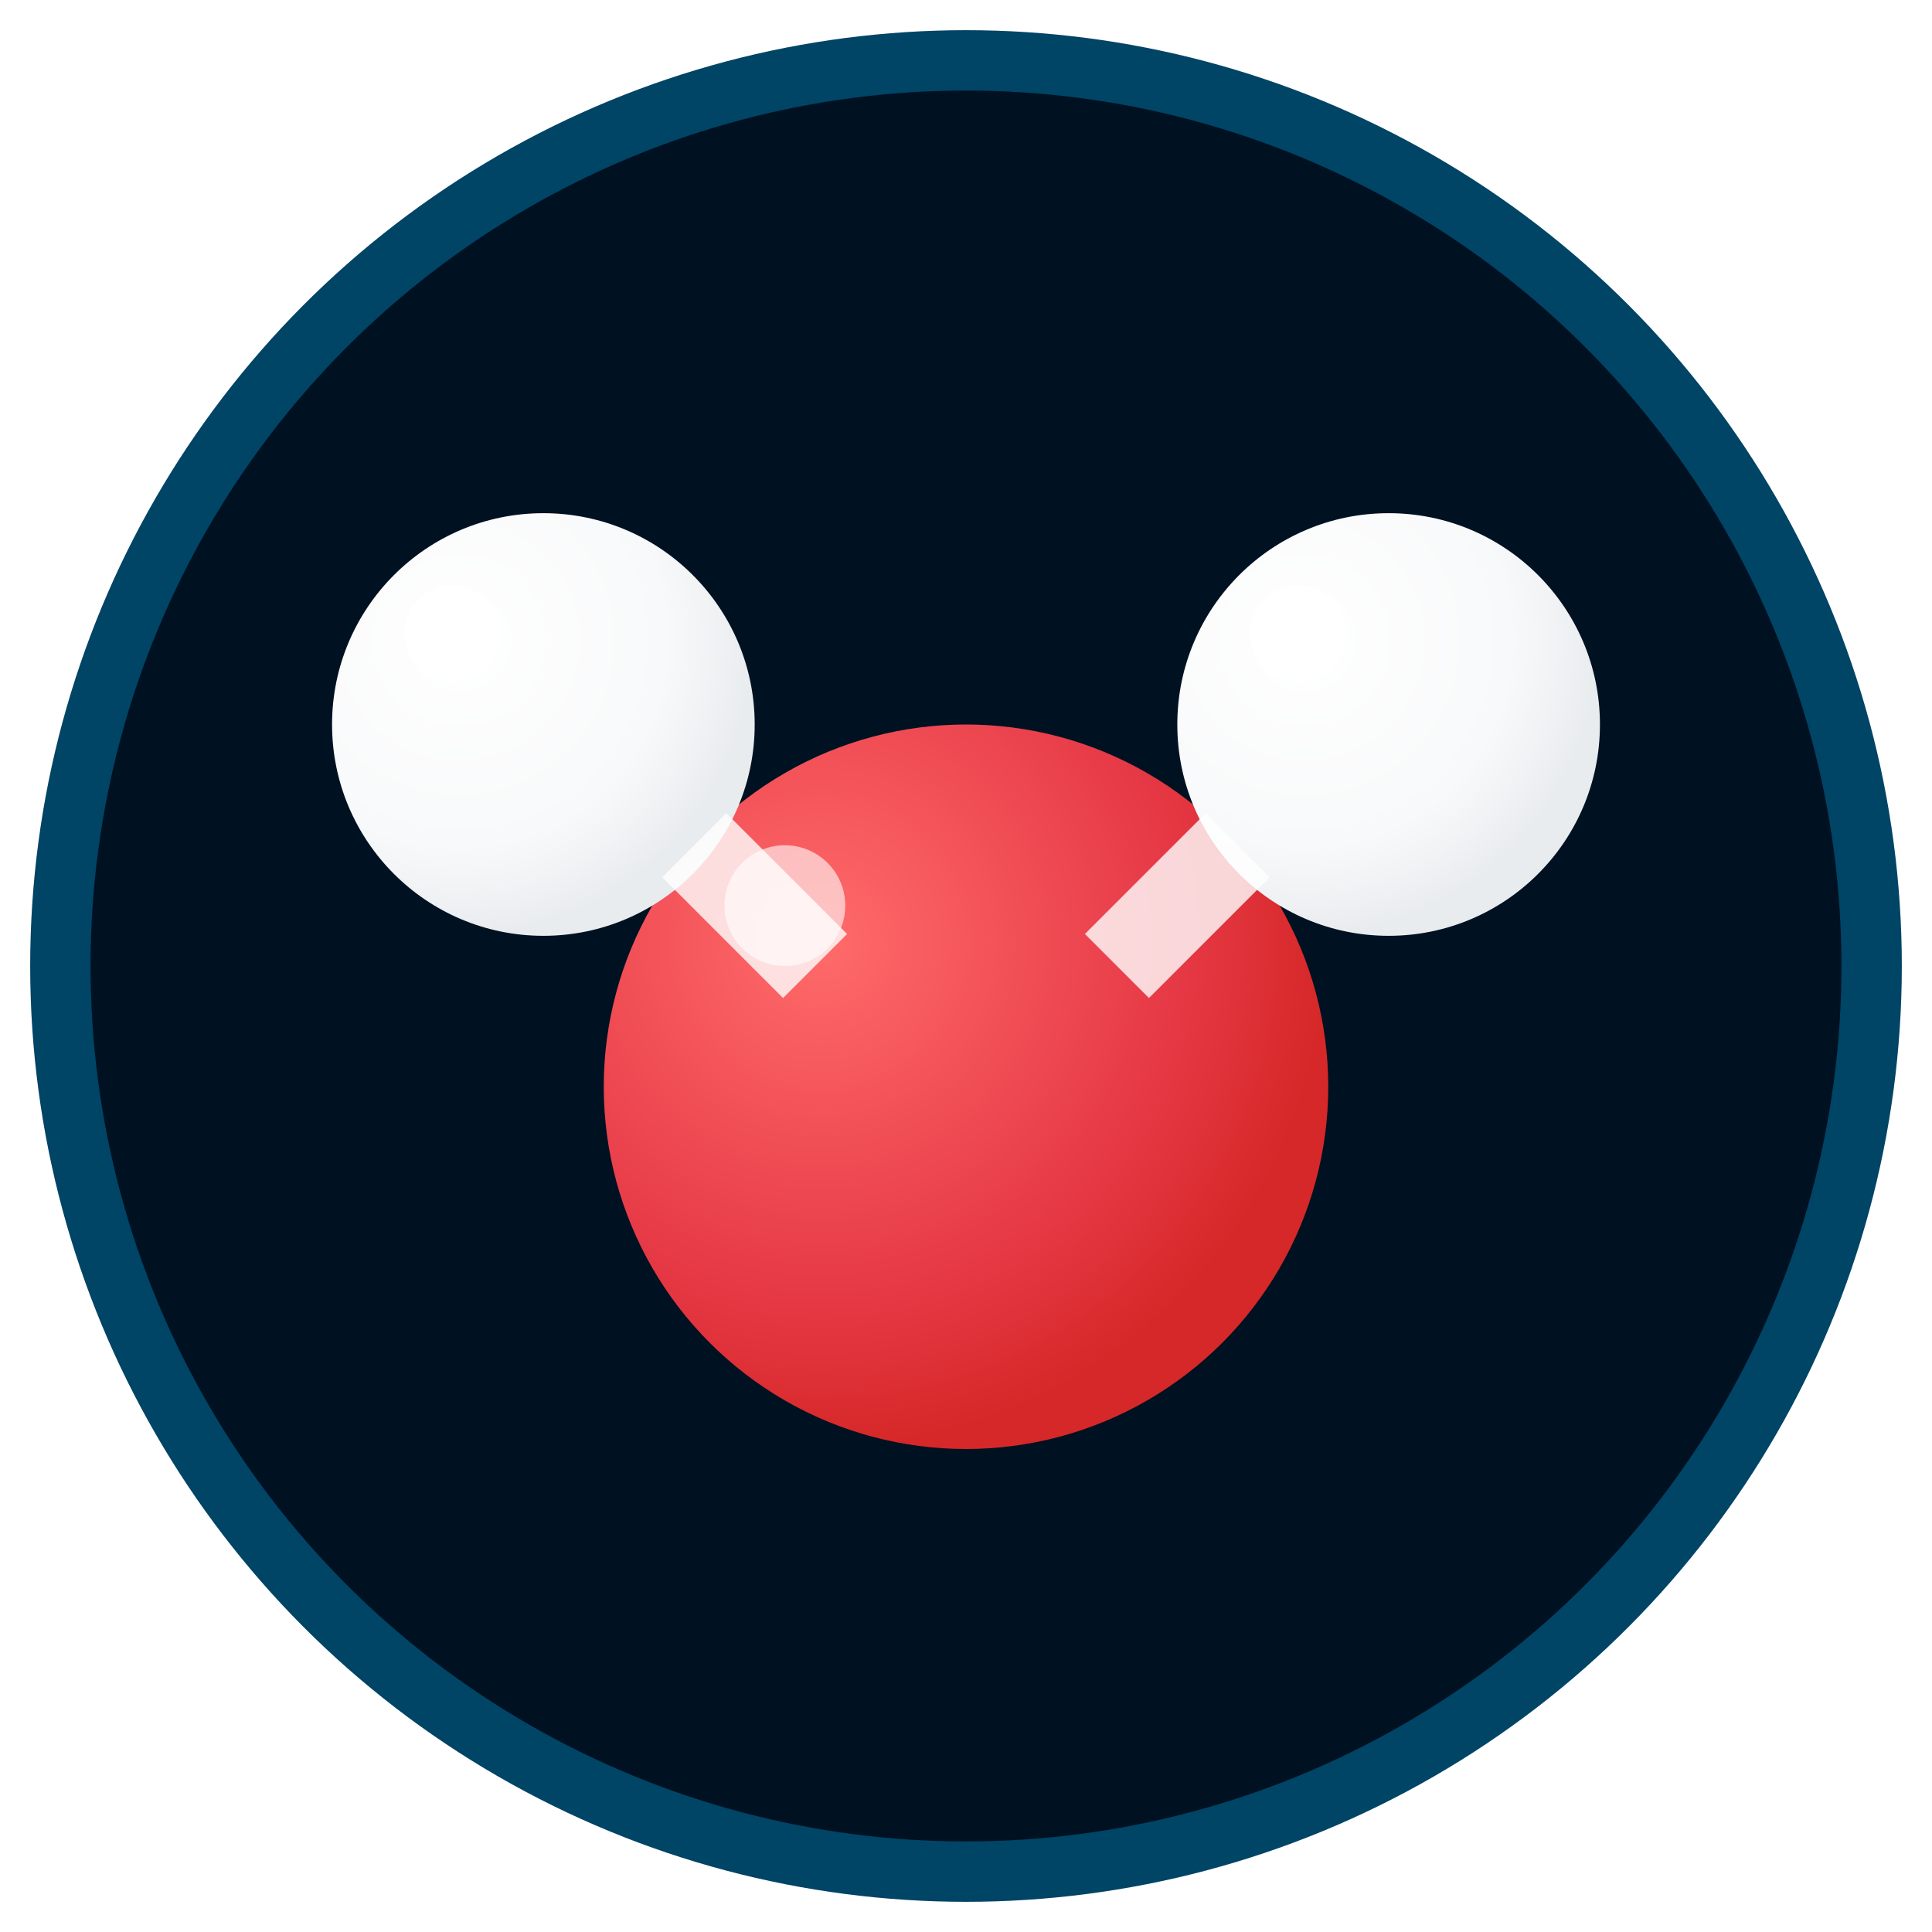 <svg xmlns="http://www.w3.org/2000/svg" viewBox="0 0 32 32" width="32" height="32">
  <defs>
    <!-- Gradients for 3D sphere effects -->
    <radialGradient id="oxygen" cx="0.3" cy="0.3" r="0.7">
      <stop offset="0%" stop-color="#ff6b6b"/>
      <stop offset="70%" stop-color="#e63946"/>
      <stop offset="100%" stop-color="#d62828"/>
    </radialGradient>
    
    <radialGradient id="hydrogen" cx="0.3" cy="0.3" r="0.7">
      <stop offset="0%" stop-color="#ffffff"/>
      <stop offset="70%" stop-color="#f8f9fa"/>
      <stop offset="100%" stop-color="#e9ecef"/>
    </radialGradient>
    
    <!-- Drop shadow filter -->
    <filter id="shadow" x="-50%" y="-50%" width="200%" height="200%">
      <feDropShadow dx="1" dy="1" stdDeviation="1" flood-opacity="0.3"/>
    </filter>
  </defs>
  
  <!-- Background circle for contrast -->
  <circle cx="16" cy="16" r="15" fill="#001122" stroke="#004466" stroke-width="1"/>
  
  <!-- Water molecule H2O structure -->
  <!-- Oxygen atom (center, larger) -->
  <circle cx="16" cy="18" r="6" fill="url(#oxygen)" filter="url(#shadow)"/>
  
  <!-- Left hydrogen atom -->
  <circle cx="9" cy="12" r="3.5" fill="url(#hydrogen)" filter="url(#shadow)"/>
  
  <!-- Right hydrogen atom -->
  <circle cx="23" cy="12" r="3.5" fill="url(#hydrogen)" filter="url(#shadow)"/>
  
  <!-- Bonds (covalent bonds between atoms) -->
  <line x1="11.5" y1="14" x2="13.5" y2="16" stroke="#ffffff" stroke-width="1.5" opacity="0.8"/>
  <line x1="20.5" y1="14" x2="18.5" y2="16" stroke="#ffffff" stroke-width="1.5" opacity="0.8"/>
  
  <!-- Highlight dots for extra 3D effect -->
  <circle cx="13" cy="15" r="1" fill="#ffffff" opacity="0.6"/>
  <circle cx="7.5" cy="10.5" r="0.8" fill="#ffffff" opacity="0.8"/>
  <circle cx="21.5" cy="10.5" r="0.8" fill="#ffffff" opacity="0.8"/>
</svg> 